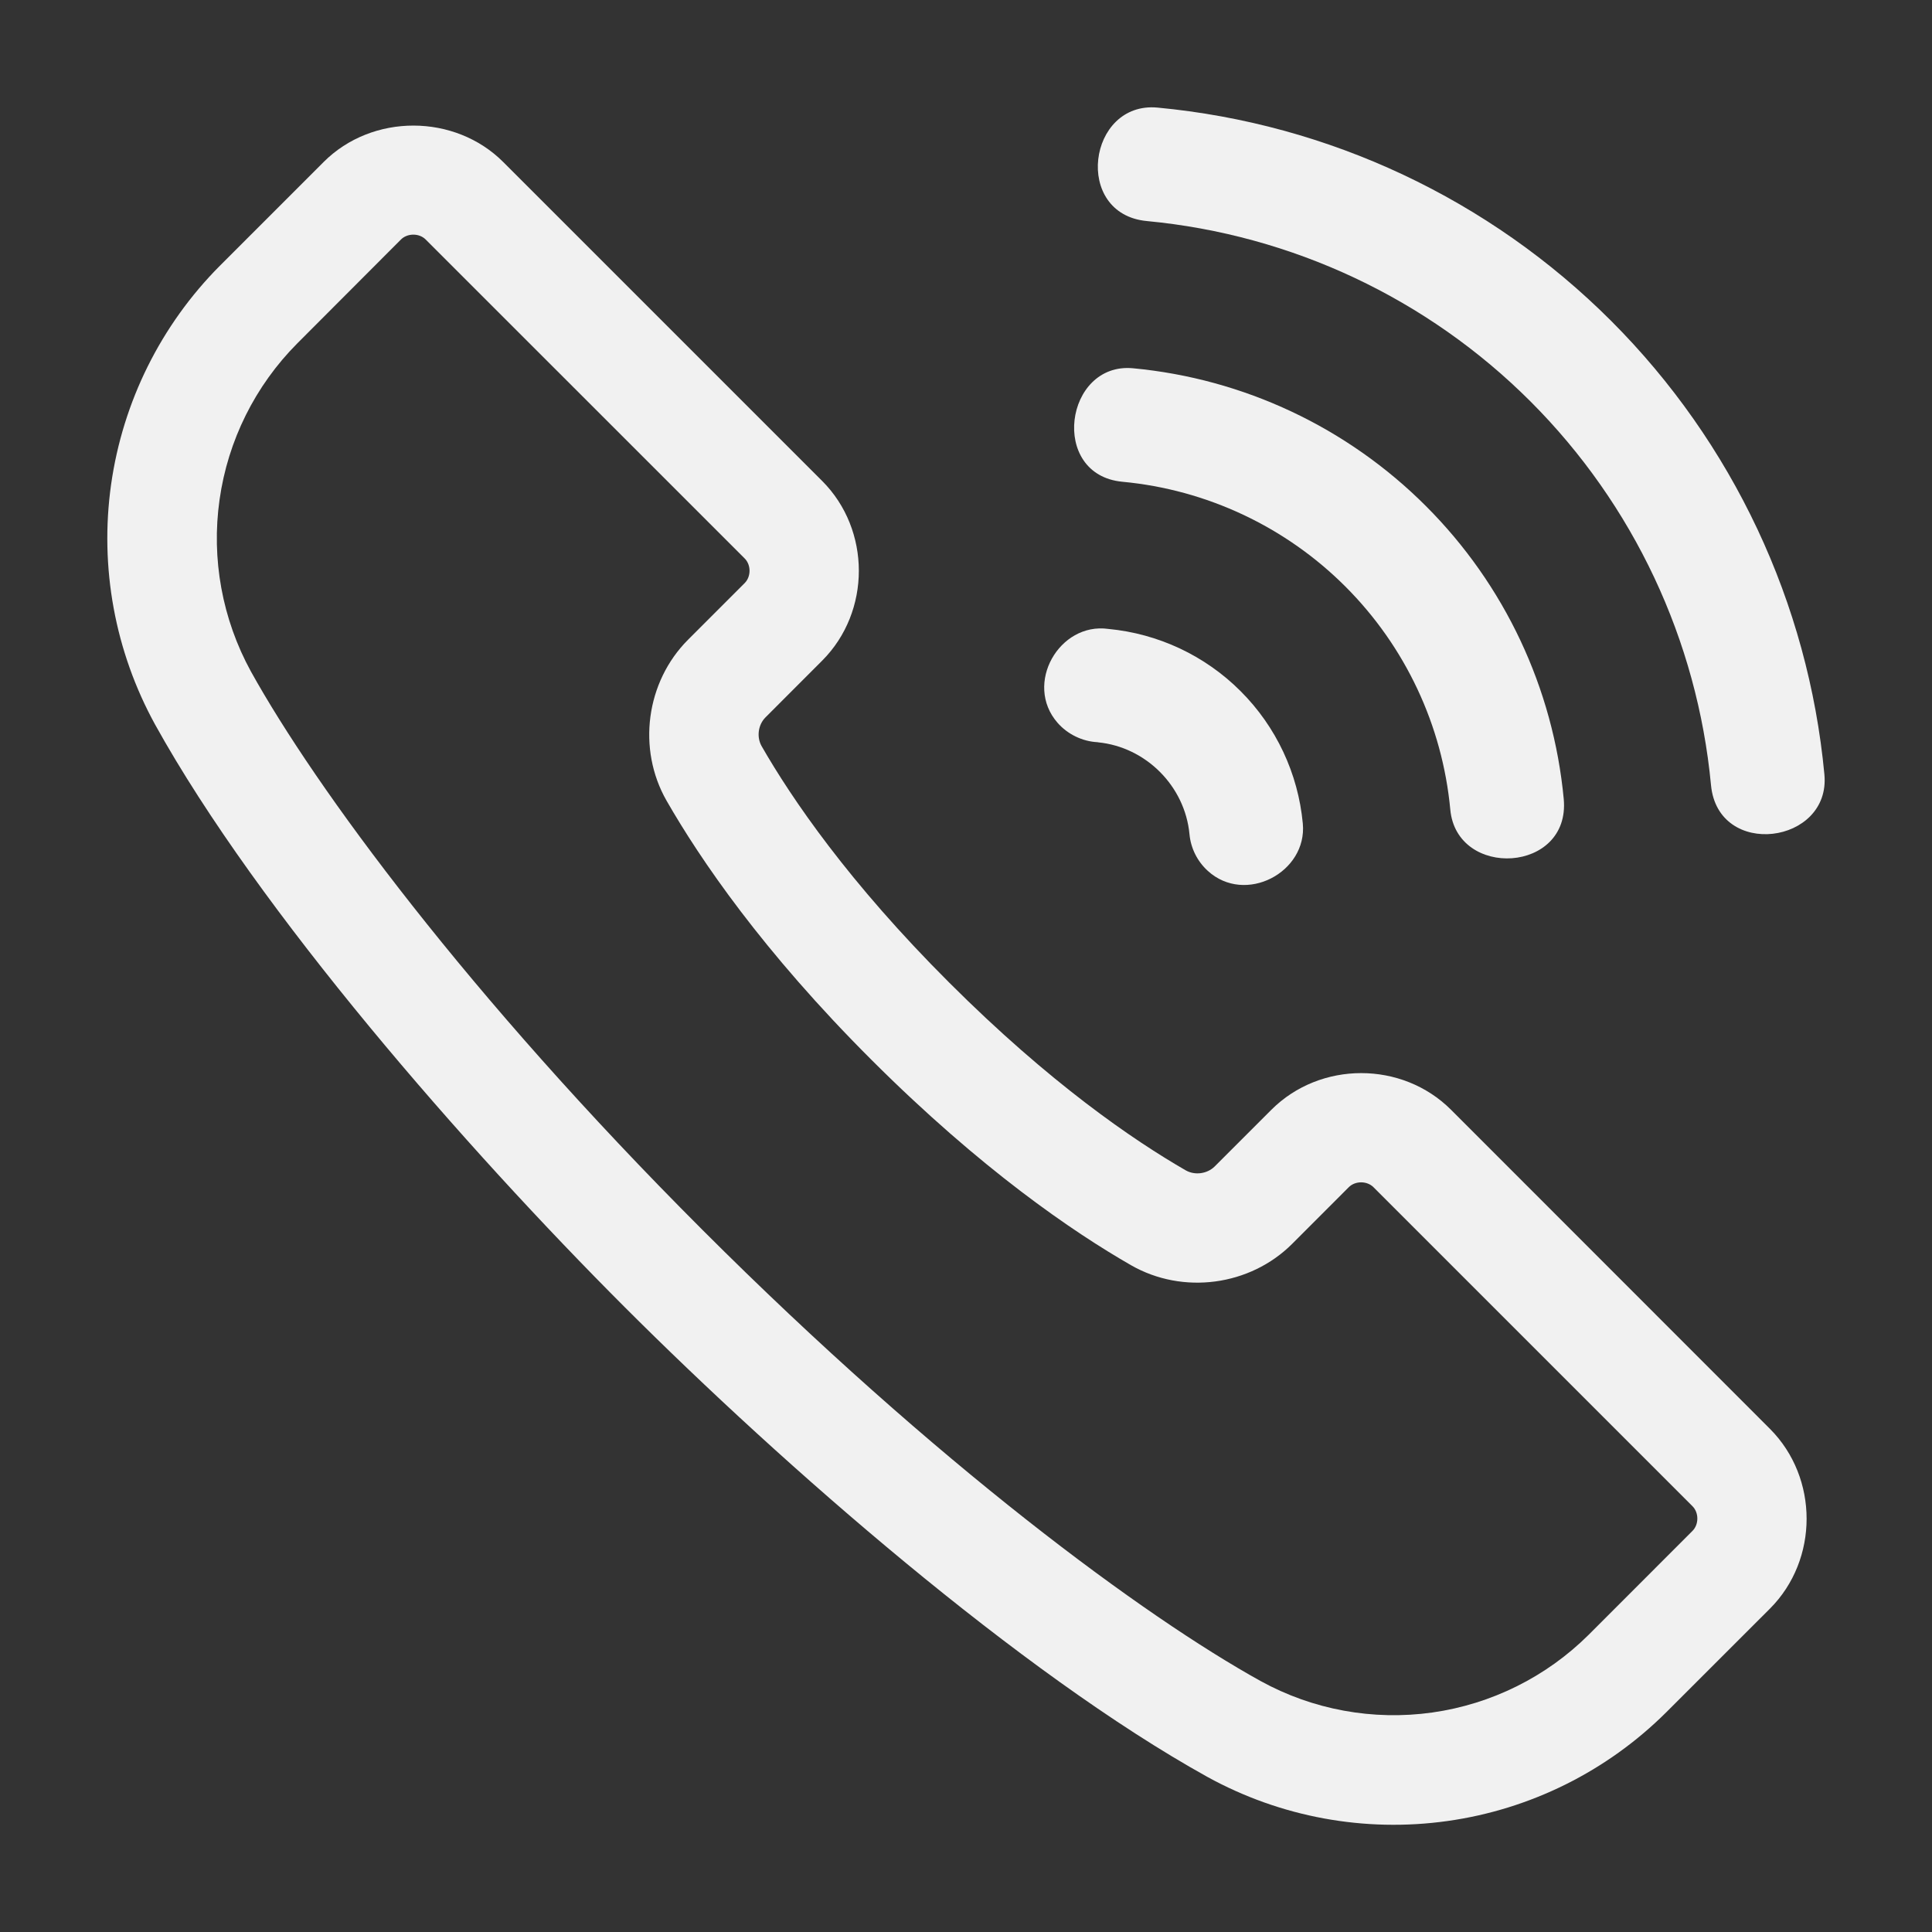 <svg width="36" height="36" viewBox="0 0 36 36" fill="none" xmlns="http://www.w3.org/2000/svg"><rect x="0" y="0" width="36" height="36" fill="#333333" stroke="none"/><path d="M27.038 20.679C26.126 19.768 24.602 19.768 23.69 20.679L22.634 21.735C22.495 21.873 22.266 21.905 22.095 21.808C21.121 21.247 19.564 20.184 17.689 18.311C15.813 16.439 14.752 14.88 14.192 13.904C14.095 13.733 14.126 13.504 14.265 13.366L15.32 12.31C16.231 11.398 16.231 9.874 15.32 8.962L9.378 3.02C8.477 2.118 6.939 2.109 6.029 3.02L4.095 4.954C2.998 6.057 2.288 7.487 2.07 9.028C1.853 10.569 2.141 12.139 2.891 13.503C4.82 16.983 8.676 21.392 11.642 24.358C14.608 27.324 19.017 31.177 22.496 33.109C23.86 33.86 25.43 34.149 26.971 33.932C28.513 33.716 29.943 33.005 31.046 31.908L32.981 29.974C33.891 29.061 33.891 27.538 32.981 26.625L27.038 20.679ZM31.537 28.526L29.603 30.461C28.814 31.246 27.791 31.754 26.689 31.91C25.586 32.065 24.463 31.86 23.488 31.323C21.327 30.126 17.46 27.288 13.086 22.914C8.712 18.54 5.875 14.673 4.676 12.513C4.141 11.537 3.935 10.414 4.091 9.312C4.246 8.209 4.755 7.187 5.54 6.398L7.471 4.463C7.592 4.342 7.812 4.342 7.932 4.463L13.875 10.405C13.997 10.526 13.997 10.745 13.875 10.866L12.82 11.921C12.036 12.707 11.87 13.956 12.42 14.919C13.041 16.002 14.206 17.72 16.244 19.754C18.281 21.788 19.995 22.956 21.078 23.577C22.042 24.128 23.291 23.962 24.077 23.178L25.132 22.122C25.253 22.001 25.472 22.001 25.593 22.122L31.535 28.064C31.658 28.185 31.658 28.405 31.537 28.526Z" fill="#F1F1F1"/><path d="M33.995 14.431C33.695 11.237 32.289 8.248 30.021 5.979C27.753 3.711 24.764 2.305 21.569 2.005C20.268 1.883 19.99 3.99 21.371 4.119C24.073 4.374 26.601 5.563 28.519 7.481C30.438 9.4 31.627 11.928 31.882 14.629C32.012 16.011 34.117 15.732 33.995 14.431Z" fill="#F1F1F1"/><path d="M20.459 13.832C21.352 13.919 22.079 14.648 22.164 15.542C22.188 15.805 22.31 16.049 22.505 16.227C23.205 16.866 24.362 16.254 24.276 15.345C24.189 14.413 23.779 13.54 23.117 12.879C22.456 12.217 21.583 11.807 20.651 11.719C19.738 11.592 19.076 12.743 19.704 13.466C19.892 13.682 20.168 13.816 20.454 13.83L20.459 13.832Z" fill="#F1F1F1"/><path d="M20.915 8.977C22.485 9.124 23.955 9.815 25.07 10.93C26.185 12.045 26.877 13.515 27.024 15.085C27.144 16.384 29.266 16.27 29.138 14.888C28.944 12.825 28.036 10.895 26.57 9.43C25.105 7.964 23.175 7.056 21.112 6.862C19.838 6.743 19.547 8.849 20.915 8.977Z" fill="#F1F1F1"/></svg>

